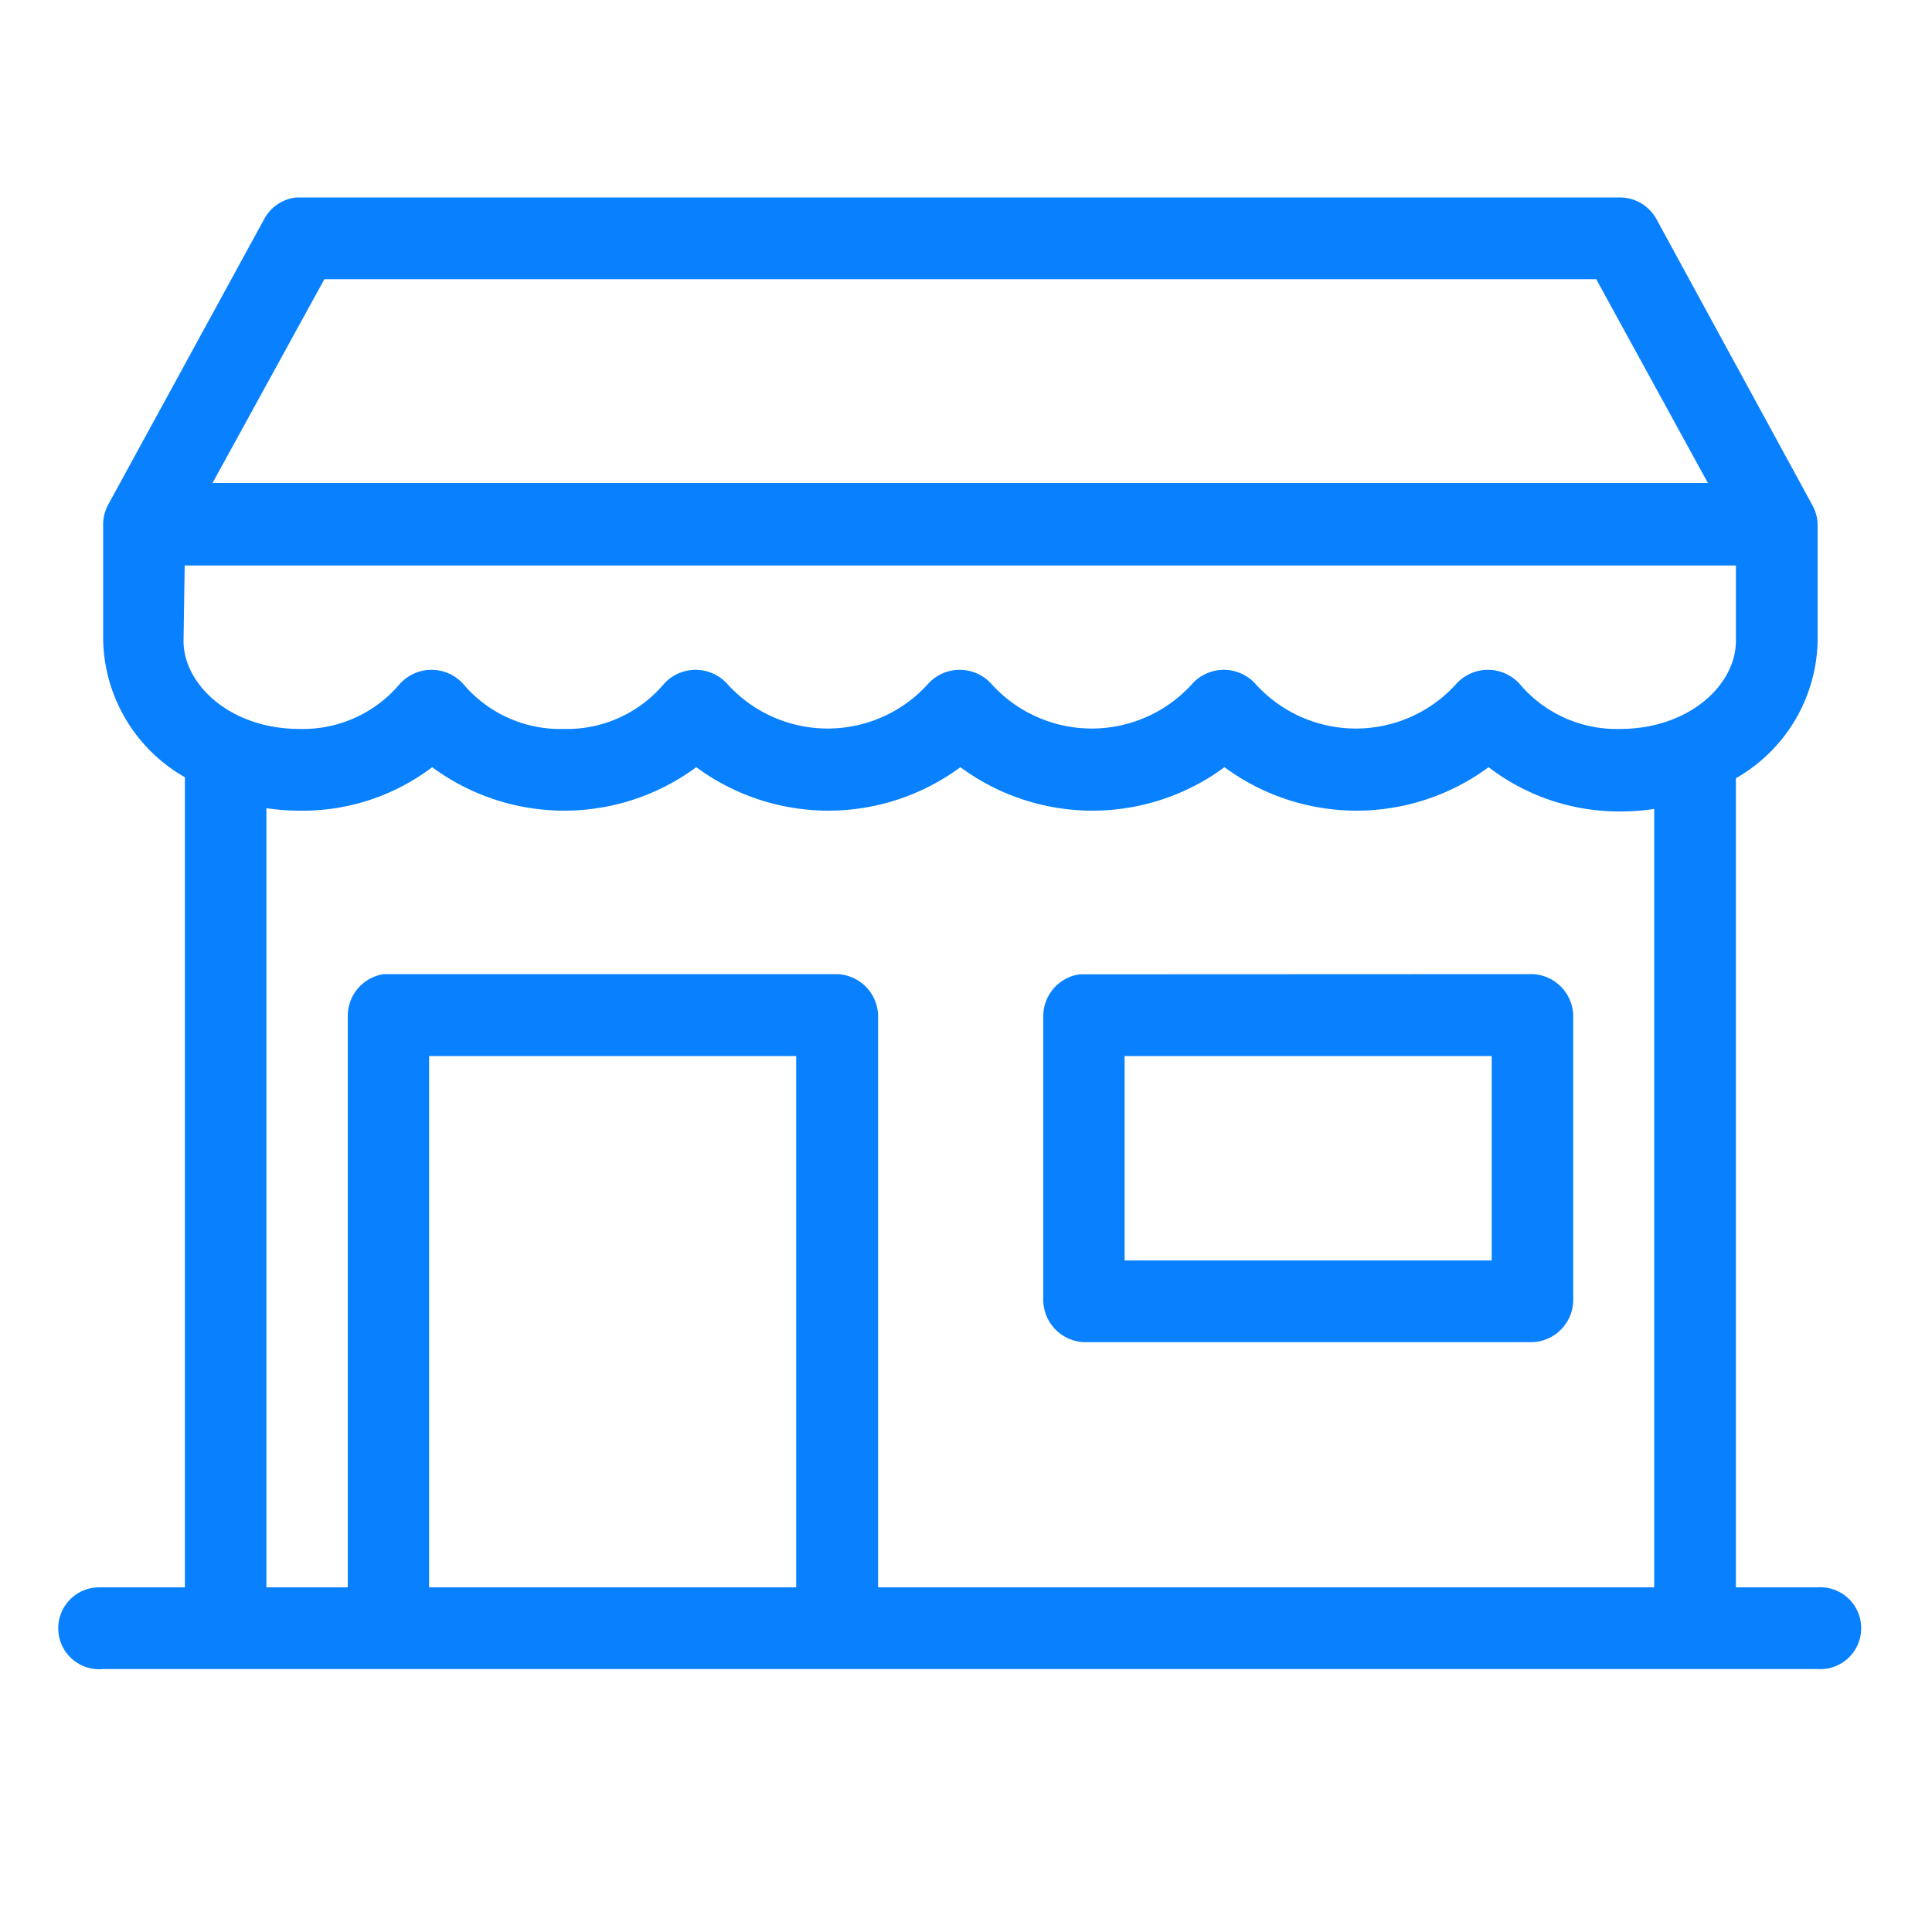 <svg id="Layer_1" data-name="Layer 1" xmlns="http://www.w3.org/2000/svg" viewBox="0 0 100 100"><defs><style>.cls-1{fill:#0981fe;}</style></defs><title>allicons</title><path class="cls-1" d="M15.34,10.22a2.15,2.15,0,0,0-1.65,1.09L5.6,26.12a2.13,2.13,0,0,0-.26,1v6a8.36,8.36,0,0,0,4.23,7.11V82.16H5.14a2.12,2.12,0,1,0,.2,4.23H94.07a2.12,2.12,0,1,0,0-4.23H89.85V40.28a8.36,8.36,0,0,0,4.23-7.11v-6a2.13,2.13,0,0,0-.26-1L85.72,11.31a2.16,2.16,0,0,0-1.85-1.09H15.34Zm1.45,4.23H82.62L88.4,25H11ZM9.56,29.27H89.85v3.9c0,2.3-2.45,4.56-6,4.56a6.56,6.56,0,0,1-5.15-2.28,2.21,2.21,0,0,0-3.37,0,7,7,0,0,1-10.3,0,2.21,2.21,0,0,0-3.37,0,7,7,0,0,1-10.3,0,2.21,2.21,0,0,0-3.37,0,7,7,0,0,1-10.3,0,2.21,2.21,0,0,0-3.37,0,6.56,6.56,0,0,1-5.15,2.28,6.56,6.56,0,0,1-5.15-2.28,2.21,2.21,0,0,0-3.37,0,6.56,6.56,0,0,1-5.15,2.28c-3.53,0-6-2.26-6-4.56ZM22.37,39.71a11.51,11.51,0,0,0,13.67,0,11.51,11.51,0,0,0,13.67,0,11.51,11.51,0,0,0,13.67,0,11.51,11.51,0,0,0,13.67,0A11.09,11.09,0,0,0,83.87,42a11.57,11.57,0,0,0,1.75-.13V82.16H45.45V52.54a2.2,2.2,0,0,0-2.11-2.12H19.86A2.19,2.19,0,0,0,18,52.54V82.16H13.79V41.83a11.55,11.55,0,0,0,1.75.13,11.09,11.09,0,0,0,6.83-2.25ZM55.88,50.43A2.19,2.19,0,0,0,54,52.54V67.35a2.2,2.2,0,0,0,2.11,2.12H79.32a2.2,2.2,0,0,0,2.11-2.12V52.54a2.2,2.2,0,0,0-2.11-2.12ZM22.21,54.66h19V82.16h-19Zm36,0h19V65.24h-19Z"/></svg>